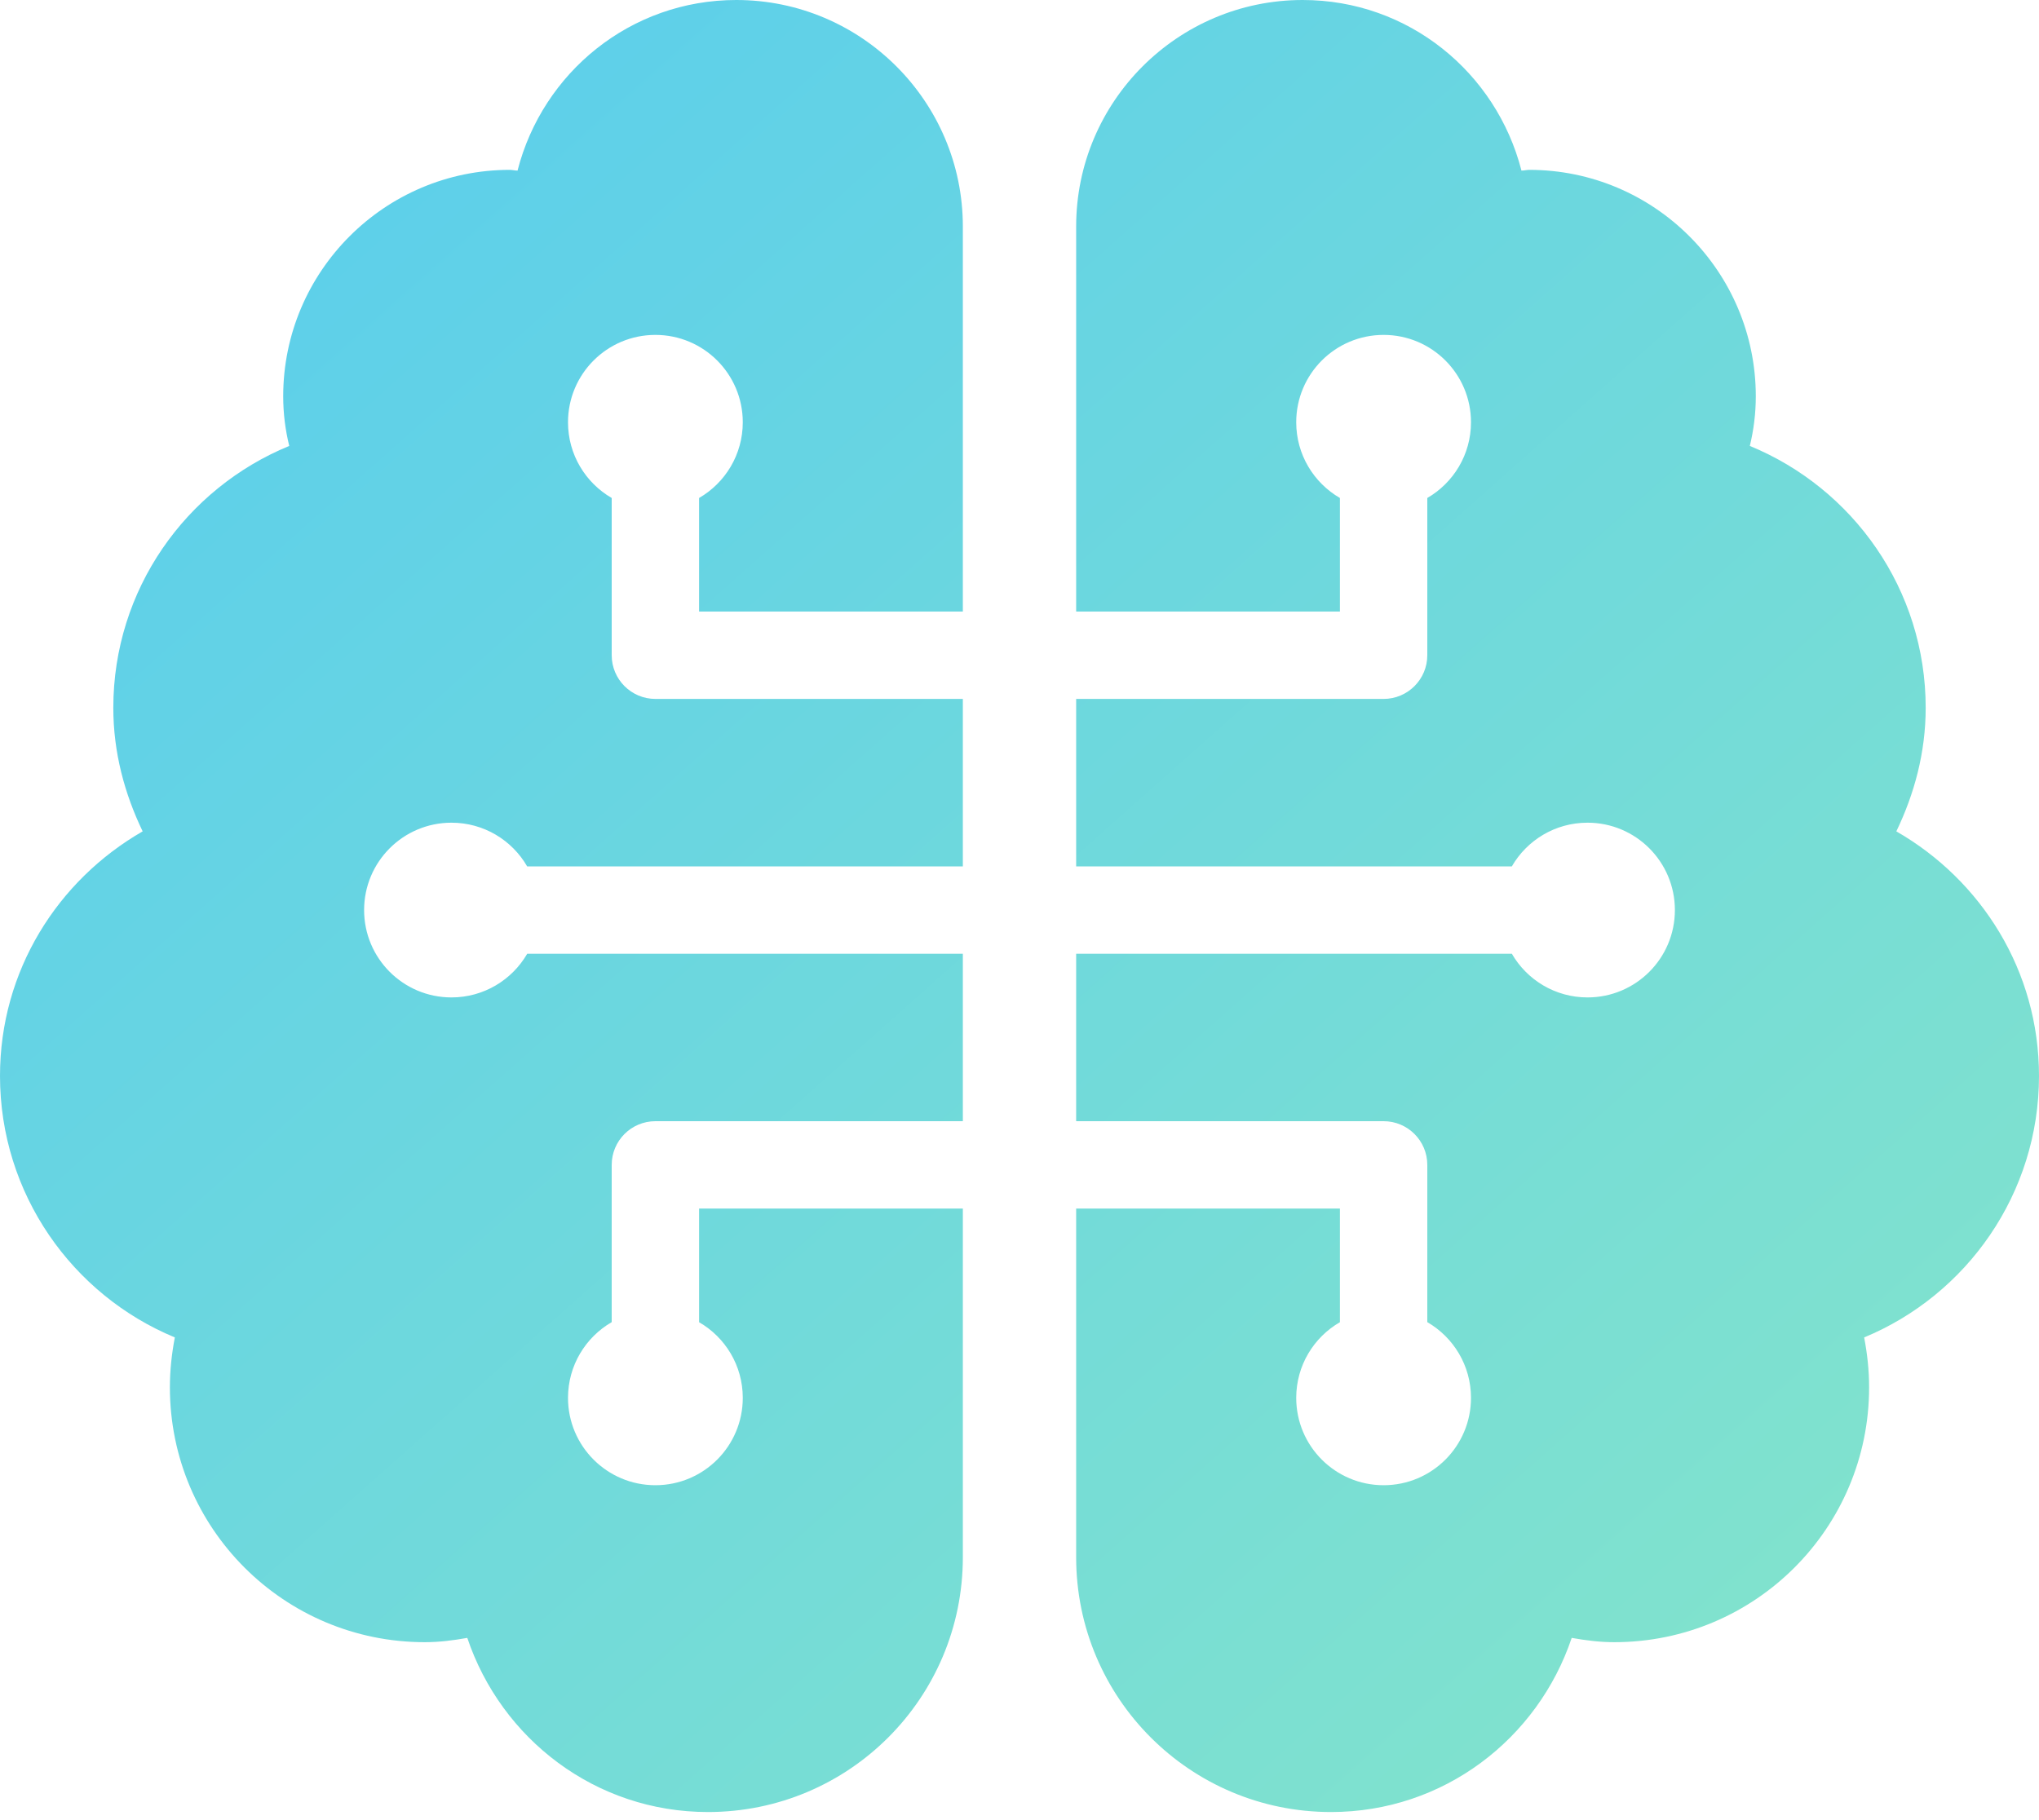 <svg xmlns="http://www.w3.org/2000/svg" width="28" height="25" fill="none" viewBox="0 0 28 25"><path fill="url(#paint0_linear_5756_6103)" d="M10.111 0C8.658 0 7.452 0.997 7.107 2.343C7.088 2.343 7.07 2.341 7.053 2.338C7.036 2.336 7.019 2.333 7 2.333C5.284 2.333 3.889 3.728 3.889 5.444C3.889 5.678 3.918 5.906 3.972 6.125C2.552 6.708 1.556 8.099 1.556 9.722C1.556 10.335 1.711 10.903 1.959 11.419C0.792 12.09 0 13.334 0 14.778C0 16.396 0.992 17.787 2.401 18.37C2.358 18.594 2.333 18.822 2.333 19.056C2.333 20.99 3.899 22.556 5.833 22.556C6.033 22.556 6.227 22.531 6.417 22.497C6.883 23.883 8.176 24.889 9.722 24.889C11.657 24.889 13.222 23.324 13.222 21.389V16.6H9.6V18.161C9.959 18.368 10.2 18.756 10.2 19.2C10.2 19.863 9.663 20.4 9 20.4C8.337 20.4 7.8 19.863 7.8 19.2C7.8 18.756 8.041 18.368 8.4 18.16V16C8.4 15.669 8.669 15.4 9 15.4H13.222V13.1H7.24C7.032 13.459 6.644 13.7 6.2 13.7C5.537 13.7 5 13.163 5 12.5C5 11.837 5.537 11.3 6.2 11.3C6.644 11.3 7.032 11.541 7.239 11.9H13.222V9.6H9C8.669 9.6 8.4 9.331 8.4 9V6.84C8.041 6.632 7.8 6.244 7.8 5.8C7.8 5.137 8.337 4.6 9 4.6C9.663 4.6 10.2 5.137 10.2 5.8C10.2 6.244 9.959 6.632 9.6 6.84V8.4H13.222V3.111C13.222 1.395 11.827 0 10.111 0Z"/><path fill="url(#paint1_linear_5756_6103)" d="M17.889 0C19.342 0 20.548 0.997 20.893 2.343C20.913 2.343 20.93 2.341 20.947 2.338C20.963 2.336 20.981 2.333 21 2.333C22.716 2.333 24.111 3.728 24.111 5.444C24.111 5.678 24.082 5.906 24.029 6.125C25.448 6.708 26.444 8.099 26.444 9.722C26.444 10.335 26.289 10.903 26.041 11.419C27.208 12.09 28 13.334 28 14.778C28 16.396 27.008 17.787 25.599 18.37C25.642 18.594 25.667 18.822 25.667 19.056C25.667 20.99 24.101 22.556 22.167 22.556C21.967 22.556 21.773 22.531 21.583 22.497C21.117 23.883 19.824 24.889 18.278 24.889C16.343 24.889 14.778 23.324 14.778 21.389V16.6H18.4V18.161C18.041 18.368 17.8 18.756 17.8 19.2C17.8 19.863 18.337 20.4 19 20.4C19.663 20.4 20.2 19.863 20.2 19.2C20.2 18.756 19.959 18.368 19.6 18.16V16C19.6 15.669 19.331 15.4 19 15.4H14.778V13.1H20.761C20.968 13.459 21.356 13.7 21.8 13.7C22.463 13.7 23 13.163 23 12.5C23 11.837 22.463 11.3 21.8 11.3C21.356 11.3 20.968 11.541 20.761 11.9H14.778V9.6H19C19.331 9.6 19.6 9.331 19.6 9V6.84C19.959 6.632 20.2 6.244 20.2 5.8C20.2 5.137 19.663 4.6 19 4.6C18.337 4.6 17.8 5.137 17.8 5.8C17.8 6.244 18.041 6.632 18.4 6.84V8.4H14.778V3.111C14.778 1.395 16.173 0 17.889 0Z"/><defs><linearGradient id="paint0_linear_5756_6103" x1="0" x2="24.717" y1="0" y2="27.807" gradientUnits="userSpaceOnUse"><stop stop-color="#57CCEF"/><stop offset="1" stop-color="#86E5C9"/></linearGradient><linearGradient id="paint1_linear_5756_6103" x1="0" x2="24.717" y1="0" y2="27.807" gradientUnits="userSpaceOnUse"><stop stop-color="#57CCEF"/><stop offset="1" stop-color="#86E5C9"/></linearGradient></defs></svg>